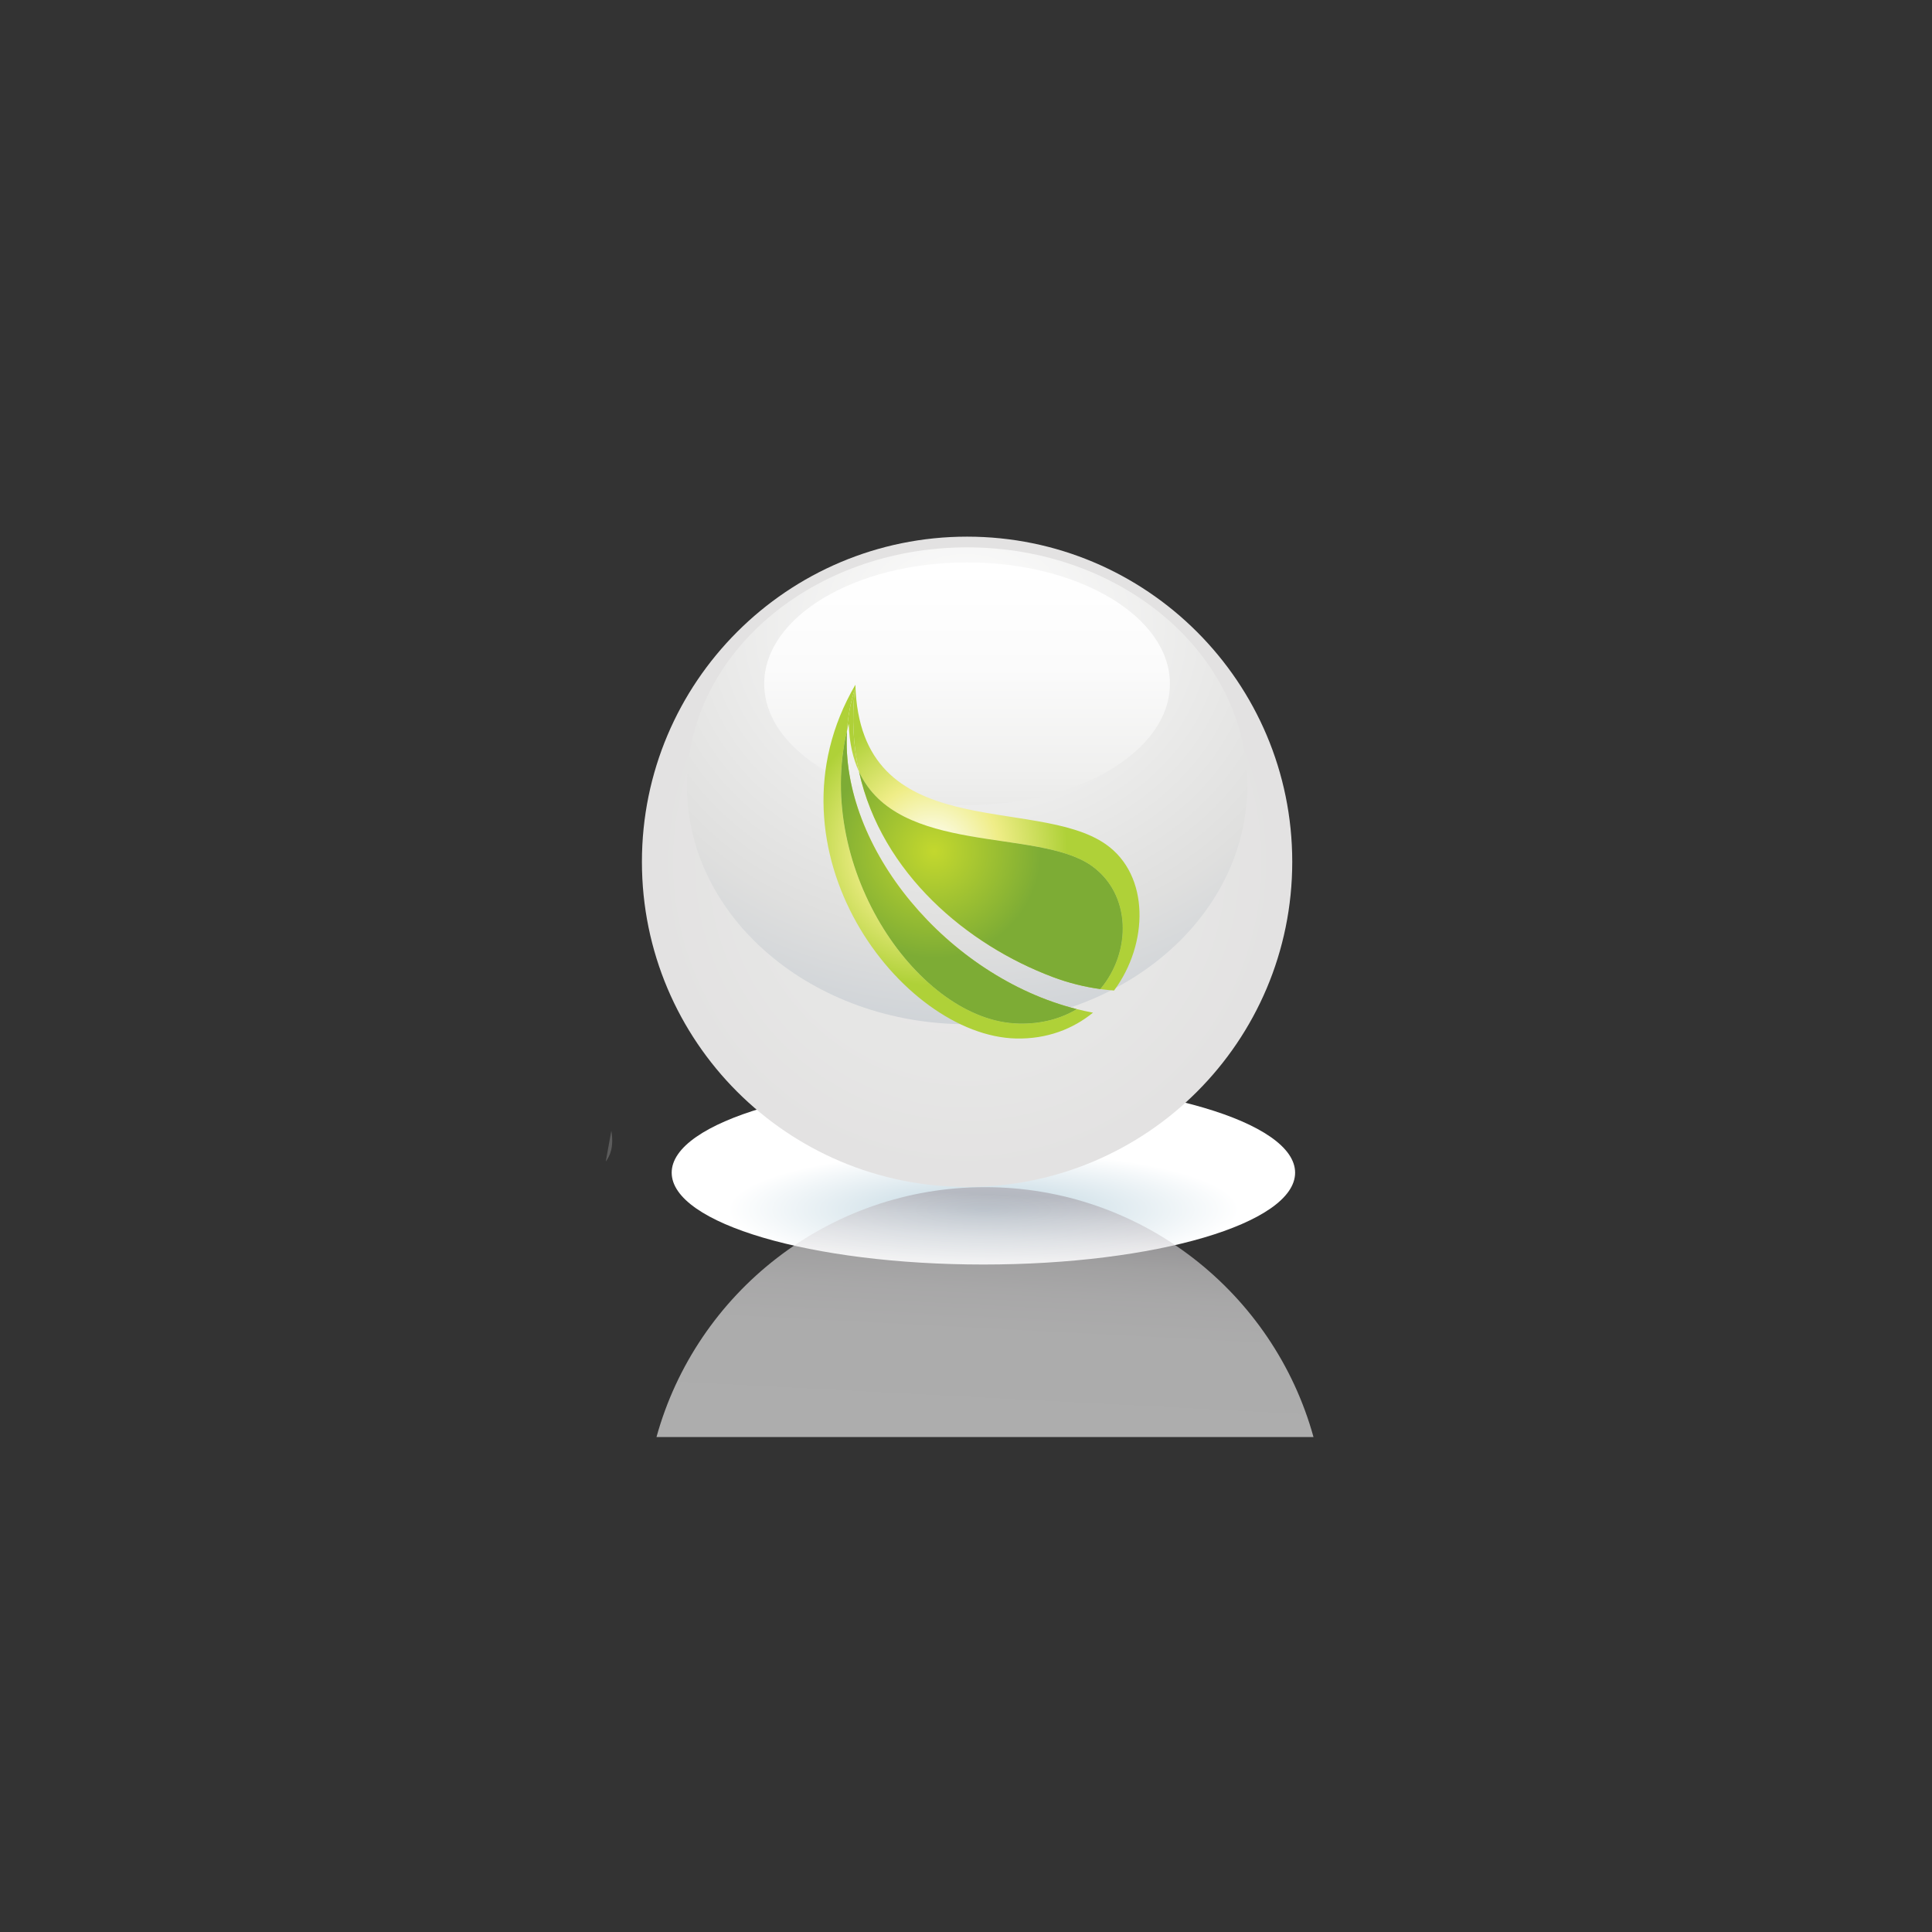 <?xml version="1.0" encoding="utf-8"?>
<!-- Generator: Adobe Illustrator 16.0.0, SVG Export Plug-In . SVG Version: 6.00 Build 0)  -->
<!DOCTYPE svg PUBLIC "-//W3C//DTD SVG 1.1//EN" "http://www.w3.org/Graphics/SVG/1.1/DTD/svg11.dtd">
<svg version="1.1" id="Layer_1" xmlns="http://www.w3.org/2000/svg" xmlns:xlink="http://www.w3.org/1999/xlink" x="0px" y="0px"
	 width="595.28px" height="595.28px" viewBox="0 0 595.28 595.28" enable-background="new 0 0 595.28 595.28" xml:space="preserve">
<rect x="0" y="0" width="595.28" height="595.28" fill="#333333" stroke="none"/>
<radialGradient id="SVGID_1_" cx="303" cy="37837" r="91.047" gradientTransform="matrix(1 0 0 0.229 0 -8292)" gradientUnits="userSpaceOnUse">
	<stop  offset="0" style="stop-color:#BDD4DF"/>
	<stop  offset="0.865" style="stop-color:#FFFFFF"/>
</radialGradient>
<path fill="url(#SVGID_1_)" d="M399.044,361.322c0,15.625-43.002,28.295-96.046,28.295c-53.043,0-96.041-12.67-96.041-28.295
	c0-15.624,42.998-28.294,96.041-28.294C356.042,333.028,399.044,345.698,399.044,361.322z"/>
<g>
	<g>
		
			<radialGradient id="SVGID_2_" cx="328.586" cy="73.694" r="124.023" gradientTransform="matrix(0.808 0 0 0.808 32.544 206.005)" gradientUnits="userSpaceOnUse">
			<stop  offset="0" style="stop-color:#E9E8E8"/>
			<stop  offset="0.634" style="stop-color:#E6E6E5"/>
			<stop  offset="0.959" style="stop-color:#E3E2E2"/>
		</radialGradient>
		<path fill="url(#SVGID_2_)" d="M398.161,265.537c0,55.329-44.857,100.183-100.187,100.183
			c-55.33,0-100.188-44.854-100.188-100.183c0-55.333,44.857-100.187,100.188-100.187
			C353.304,165.35,398.161,210.204,398.161,265.537z"/>
		<g>
			<g>
				<defs>
					<path id="SVGID_3_" d="M398.161,265.537c0,55.329-44.857,100.183-100.187,100.183c-55.33,0-100.188-44.854-100.188-100.183
						c0-55.333,44.857-100.187,100.188-100.187C353.304,165.35,398.161,210.204,398.161,265.537z"/>
				</defs>
				<clipPath id="SVGID_4_">
					<use xlink:href="#SVGID_3_"  overflow="visible"/>
				</clipPath>
				<rect x="197.789" y="165.349" clip-path="url(#SVGID_4_)" fill="none" width="200.372" height="200.372"/>
				<path clip-path="url(#SVGID_4_)" fill="none" d="M296.164,367.252H229.08v2.662c-10.309-3.057-20.104-6.793-29.275-11.123
					c-4.587-2.171-9.012-4.484-13.27-6.948h9.723V165.678h-9.723c4.258-2.464,8.683-4.778,13.27-6.949v5.089h192.72v-5.089
					c4.586,2.171,9.01,4.485,13.268,6.949h-6.1v186.165h6.1c-4.258,2.464-8.682,4.777-13.268,6.948
					c-9.168,4.33-18.969,8.066-29.277,11.123v-2.662H296.164z"/>
				<path clip-path="url(#SVGID_4_)" fill="none" d="M296.164,371.432c-22.227,0-43.399-3.151-62.66-8.85
					c-9.626-2.857-18.781-6.344-27.344-10.393c-4.281-2.021-8.419-4.191-12.389-6.486h2.486V171.818h-2.486
					c3.97-2.296,8.107-4.466,12.389-6.488c8.563-4.048,17.718-7.534,27.344-10.392v8.88h125.319v-8.88
					c19.26,5.704,36.6,13.956,51.166,24.151h-10.297v159.342h10.297C380.862,358.822,340.615,371.432,296.164,371.432z"/>
				<path clip-path="url(#SVGID_4_)" fill="none" d="M296.164,363.479c-41.313,0-78.715-11.721-105.789-30.675h5.883V184.717h-5.883
					c27.074-18.956,64.476-30.675,105.789-30.675c41.313,0,78.714,11.719,105.788,30.675h-2.26v148.088h2.26
					C374.878,351.759,337.477,363.479,296.164,363.479z"/>
				<path clip-path="url(#SVGID_4_)" fill="none" d="M296.164,361.267c-40.439,0-77.053-11.475-103.559-30.023h3.652V186.277h-3.652
					c26.506-18.548,63.119-30.023,103.559-30.023c40.445,0,77.058,11.475,103.558,30.023h-0.029v144.966h0.029
					C373.222,349.792,336.609,361.267,296.164,361.267z"/>
				<path clip-path="url(#SVGID_4_)" fill="none" d="M296.164,359.061c-39.572,0-75.396-11.23-101.322-29.377h1.416V187.837h-1.416
					c25.926-18.147,61.75-29.377,101.322-29.377s75.396,11.229,101.327,29.377c3.24,2.272,6.328,4.646,9.246,7.122h-7.045v127.603
					h7.045c-2.918,2.476-6.006,4.85-9.246,7.122C371.56,347.83,335.736,359.061,296.164,359.061z"/>
				<path clip-path="url(#SVGID_4_)" fill="none" d="M296.164,356.849c-38.7,0-73.733-10.979-99.092-28.731
					c-3.17-2.213-6.189-4.539-9.048-6.961h8.233V196.364h-8.233c2.858-2.422,5.878-4.748,9.048-6.96
					c25.358-17.753,60.392-28.731,99.092-28.731c38.699,0,73.733,10.978,99.093,28.731c3.174,2.212,6.193,4.538,9.047,6.96h-4.611
					v124.792h4.611c-2.854,2.422-5.873,4.748-9.047,6.961C369.897,345.869,334.863,356.849,296.164,356.849z"/>
				<path clip-path="url(#SVGID_4_)" fill="none" d="M296.164,354.643c-37.826,0-72.07-10.734-96.862-28.088
					c-3.098-2.17-6.051-4.441-8.844-6.804h5.8V197.77h-5.8c2.793-2.361,5.746-4.634,8.844-6.805
					c24.792-17.353,59.036-28.085,96.862-28.085s72.075,10.733,96.862,28.085c6.199,4.335,11.803,9.083,16.729,14.189h-10.063
					v107.213h10.063c-4.926,5.105-10.529,9.854-16.729,14.188C368.239,343.908,333.99,354.643,296.164,354.643z"/>
				<path clip-path="url(#SVGID_4_)" fill="none" d="M296.164,352.43c-36.953,0-70.414-10.482-94.632-27.435
					c-3.025-2.116-5.907-4.341-8.634-6.649h3.359V199.175h-3.359c2.727-2.309,5.608-4.532,8.634-6.649
					c24.218-16.952,57.679-27.434,94.632-27.434s70.415,10.481,94.632,27.434c6.051,4.239,11.527,8.88,16.342,13.861h-7.445v104.749
					h7.445c-4.814,4.981-10.291,9.621-16.342,13.86C366.579,341.947,333.117,352.43,296.164,352.43z"/>
				<path clip-path="url(#SVGID_4_)" fill="none" d="M296.164,350.223c-36.08,0-68.752-10.237-92.396-26.787
					c-5.913-4.139-11.265-8.671-15.96-13.539h8.449V207.624h-8.449c4.695-4.867,10.047-9.4,15.96-13.537
					c23.644-16.551,56.315-26.789,92.396-26.789c36.086,0,68.751,10.237,92.401,26.789c5.908,4.137,11.258,8.67,15.953,13.537
					h-4.826v102.273h4.826c-4.695,4.868-10.045,9.4-15.953,13.539C364.915,339.985,332.25,350.223,296.164,350.223z"/>
				<path clip-path="url(#SVGID_4_)" fill="none" d="M296.164,349.176c-35.674,0-67.969-10.117-91.344-26.477
					c-5.848-4.09-11.133-8.574-15.773-13.383h7.211V208.204h-7.211c4.641-4.807,9.926-9.292,15.773-13.382
					c23.375-16.36,55.67-26.478,91.344-26.478s67.968,10.117,91.343,26.478c5.848,4.09,11.133,8.575,15.773,13.382h-3.588v101.113
					h3.588c-4.641,4.809-9.926,9.293-15.773,13.383C364.132,339.059,331.838,349.176,296.164,349.176z"/>
				<path clip-path="url(#SVGID_4_)" fill="none" d="M296.164,348.135c-35.262,0-67.186-10.003-90.291-26.178
					c-5.775-4.042-11.002-8.473-15.594-13.227h5.979v-99.94h-5.979c4.592-4.754,9.818-9.185,15.594-13.227
					c23.105-16.174,55.029-26.178,90.291-26.178s67.185,10.004,90.29,26.178c5.781,4.042,11.002,8.473,15.596,13.227h-2.357v99.94
					h2.357c-4.594,4.754-9.814,9.185-15.596,13.227C363.349,338.132,331.426,348.135,296.164,348.135z"/>
				<path clip-path="url(#SVGID_4_)" fill="none" d="M296.164,347.096c-34.85,0-66.396-9.891-89.238-25.873
					c-5.711-4-10.877-8.377-15.408-13.078h4.74v-98.769h-4.74c4.531-4.7,9.697-9.077,15.408-13.078
					c22.842-15.983,54.389-25.873,89.238-25.873c34.848,0,66.401,9.89,89.237,25.873c5.711,4,10.877,8.377,15.416,13.078h-1.125
					v98.769h1.125c-4.539,4.701-9.705,9.078-15.416,13.078C362.565,337.205,331.012,347.096,296.164,347.096z"/>
				<path clip-path="url(#SVGID_4_)" fill="none" d="M296.164,346.056c-34.437,0-65.619-9.771-88.186-25.569
					c-5.645-3.945-10.746-8.275-15.23-12.922h3.51v-97.608h-3.51c4.484-4.646,9.586-8.975,15.23-12.922
					c22.566-15.798,53.749-25.568,88.186-25.568c34.441,0,65.618,9.77,88.185,25.568c5.645,3.947,10.746,8.276,15.23,12.922
					c2.242,2.32,4.322,4.724,6.248,7.193h-6.135v83.222h6.135c-1.926,2.471-4.006,4.874-6.248,7.193
					c-4.484,4.646-9.586,8.977-15.23,12.922C361.782,336.284,330.605,346.056,296.164,346.056z"/>
				<path clip-path="url(#SVGID_4_)" fill="none" d="M296.164,345.009c-34.023,0-64.83-9.657-87.133-25.264
					c-5.574-3.899-10.614-8.174-15.045-12.761h2.271v-96.449h-2.271c4.431-4.586,9.471-8.861,15.045-12.76
					c22.303-15.606,53.109-25.263,87.133-25.263c34.029,0,64.835,9.657,87.134,25.263c11.145,7.803,20.174,17.096,26.404,27.41
					h-10.01v67.15h10.01c-6.23,10.314-15.26,19.606-26.404,27.41C360.999,335.352,330.193,345.009,296.164,345.009z"/>
				<path clip-path="url(#SVGID_4_)" fill="none" d="M296.164,343.969c-33.617,0-64.047-9.539-86.081-24.959
					c-5.501-3.856-10.487-8.078-14.865-12.611h1.04v-95.276h-1.04c4.378-4.533,9.364-8.754,14.865-12.611
					c22.034-15.421,52.464-24.958,86.081-24.958s64.052,9.537,86.079,24.958c11.016,7.708,19.926,16.893,26.09,27.081h-8.641v66.336
					h8.641c-6.164,10.189-15.074,19.375-26.09,27.082C360.216,334.43,329.781,343.969,296.164,343.969z"/>
				<path clip-path="url(#SVGID_4_)" fill="none" d="M296.164,342.922c-33.205,0-63.264-9.418-85.023-24.648
					c-5.44-3.808-10.361-7.977-14.685-12.461c-2.159-2.235-4.175-4.55-6.022-6.936h5.824v-80.232h-5.824
					c1.848-2.386,3.863-4.7,6.022-6.937c4.323-4.484,9.244-8.652,14.685-12.461c21.76-15.229,51.818-24.647,85.023-24.647
					c33.203,0,63.263,9.418,85.028,24.647c10.877,7.618,19.684,16.683,25.766,26.752h-7.266v65.523h7.266
					c-6.082,10.07-14.889,19.135-25.766,26.752C359.427,333.504,329.367,342.922,296.164,342.922z"/>
				<path clip-path="url(#SVGID_4_)" fill="none" d="M296.164,341.881c-32.792,0-62.48-9.303-83.971-24.348
					c-10.745-7.521-19.439-16.474-25.454-26.418h9.519v-64.709h-9.519c6.015-9.944,14.709-18.895,25.454-26.417
					c21.49-15.044,51.179-24.349,83.971-24.349c32.791,0,62.485,9.305,83.976,24.349c10.74,7.522,19.439,16.473,25.449,26.417
					h-5.896v64.709h5.896c-6.01,9.945-14.709,18.897-25.449,26.418C358.649,332.578,328.955,341.881,296.164,341.881z"/>
				<path clip-path="url(#SVGID_4_)" fill="none" d="M296.164,340.84c-32.379,0-61.697-9.189-82.918-24.042
					c-10.613-7.427-19.2-16.271-25.132-26.088h8.144v-63.897h-8.144c5.932-9.818,14.519-18.663,25.132-26.088
					c21.221-14.854,50.539-24.044,82.918-24.044c32.385,0,61.696,9.19,82.917,24.044c10.613,7.426,19.199,16.27,25.133,26.088
					h-4.521v63.897h4.521c-5.934,9.818-14.52,18.662-25.133,26.088C357.86,331.65,328.549,340.84,296.164,340.84z"/>
				<path clip-path="url(#SVGID_4_)" fill="none" d="M296.164,339.795c-31.967,0-60.913-9.071-81.865-23.732
					c-10.477-7.332-18.949-16.061-24.809-25.76h6.768v-63.084h-6.768c5.859-9.699,14.332-18.429,24.809-25.76
					c20.952-14.662,49.898-23.732,81.865-23.732c31.971,0,60.913,9.07,81.864,23.732c10.477,7.331,18.957,16.061,24.809,25.76
					h-3.145v63.084h3.145c-5.852,9.699-14.332,18.428-24.809,25.76C357.077,330.724,328.135,339.795,296.164,339.795z"/>
				<path clip-path="url(#SVGID_4_)" fill="none" d="M296.164,338.754c-31.561,0-60.13-8.951-80.813-23.434
					c-10.34-7.234-18.711-15.857-24.492-25.424h5.398v-62.271h-5.398c5.781-9.568,14.152-18.19,24.492-25.425
					c20.683-14.482,49.252-23.434,80.813-23.434s60.13,8.952,80.812,23.434c10.34,7.235,18.711,15.857,24.492,25.425h-1.775v62.271
					h1.775c-5.781,9.567-14.152,18.19-24.492,25.424C356.294,329.803,327.725,338.754,296.164,338.754z"/>
				<path clip-path="url(#SVGID_4_)" fill="none" d="M296.164,337.707c-31.148,0-59.347-8.838-79.755-23.122
					c-10.207-7.146-18.47-15.648-24.175-25.096h4.023v-61.458h-4.023c5.705-9.447,13.968-17.95,24.175-25.096
					c20.408-14.285,48.606-23.122,79.755-23.122c62.294,0,112.798,35.344,112.798,78.947
					C408.962,302.362,358.458,337.707,296.164,337.707z"/>
				<path clip-path="url(#SVGID_4_)" fill="none" d="M296.164,336.667c-30.734,0-58.563-8.718-78.703-22.817
					c-10.074-7.051-18.225-15.445-23.857-24.767h2.654v-60.644h-2.654c5.633-9.322,13.783-17.718,23.857-24.767
					c20.14-14.1,47.969-22.817,78.703-22.817c61.476,0,111.308,34.878,111.308,77.907
					C407.472,301.789,357.64,336.667,296.164,336.667z"/>
				<path clip-path="url(#SVGID_4_)" fill="none" d="M296.164,335.627c-60.65,0-109.813-34.418-109.813-76.866
					c0-42.449,49.163-76.867,109.813-76.867c60.649,0,109.819,34.418,109.819,76.867
					C405.983,301.209,356.813,335.627,296.164,335.627z"/>
				<path clip-path="url(#SVGID_4_)" fill="none" d="M296.164,334.581c-59.825,0-108.324-33.946-108.324-75.82
					c0-41.875,48.499-75.82,108.324-75.82c59.831,0,108.323,33.946,108.323,75.82C404.487,300.635,355.995,334.581,296.164,334.581z
					"/>
				<ellipse clip-path="url(#SVGID_4_)" fill="none" cx="296.164" cy="258.76" rx="106.836" ry="74.78"/>
				<path clip-path="url(#SVGID_4_)" fill="none" d="M296.164,332.494c-58.181,0-105.348-33.008-105.348-73.733
					c0-40.727,47.167-73.733,105.348-73.733s105.347,33.007,105.347,73.733C401.511,299.486,354.345,332.494,296.164,332.494z"/>
				<path clip-path="url(#SVGID_4_)" fill="none" d="M296.164,331.453c-57.355,0-103.858-32.546-103.858-72.692
					c0-40.147,46.503-72.693,103.858-72.693c57.36,0,103.858,32.546,103.858,72.693
					C400.022,298.907,353.524,331.453,296.164,331.453z"/>
				<ellipse clip-path="url(#SVGID_4_)" fill="none" cx="296.164" cy="258.76" rx="102.369" ry="71.652"/>
				<path clip-path="url(#SVGID_4_)" fill="none" d="M296.164,329.372c-55.711,0-100.874-31.62-100.874-70.611
					c0-38.993,45.163-70.612,100.874-70.612c55.716,0,100.88,31.619,100.88,70.612C397.044,297.752,351.88,329.372,296.164,329.372z
					"/>
				<path clip-path="url(#SVGID_4_)" fill="none" d="M296.164,328.326c-54.893,0-99.386-31.148-99.386-69.565
					c0-38.418,44.493-69.566,99.386-69.566c54.892,0,99.392,31.147,99.392,69.566C395.556,297.178,351.056,328.326,296.164,328.326z
					"/>
				<path clip-path="url(#SVGID_4_)" fill="none" d="M296.164,325.736c-52.848,0-95.684-29.986-95.684-66.976
					s42.836-66.977,95.684-66.977c52.846,0,95.688,29.987,95.688,66.977S349.01,325.736,296.164,325.736z"/>
				<path clip-path="url(#SVGID_4_)" fill="none" d="M296.164,323.147c-50.803,0-91.988-28.827-91.988-64.387
					c0-35.561,41.186-64.388,91.988-64.388c50.801,0,91.987,28.827,91.987,64.388C388.151,294.32,346.965,323.147,296.164,323.147z"
					/>
				<path clip-path="url(#SVGID_4_)" fill="none" d="M296.164,320.559c-48.757,0-88.287-27.673-88.287-61.798
					s39.53-61.798,88.287-61.798c48.756,0,88.286,27.673,88.286,61.798S344.92,320.559,296.164,320.559z"/>
				<ellipse clip-path="url(#SVGID_4_)" fill="none" cx="296.164" cy="258.761" rx="84.586" ry="59.203"/>
				<ellipse clip-path="url(#SVGID_4_)" fill="none" cx="296.164" cy="258.761" rx="80.885" ry="56.614"/>
				<ellipse clip-path="url(#SVGID_4_)" fill="none" cx="296.164" cy="258.76" rx="77.184" ry="54.025"/>
				<ellipse clip-path="url(#SVGID_4_)" fill="none" cx="296.164" cy="258.76" rx="73.482" ry="51.435"/>
				<path clip-path="url(#SVGID_4_)" fill="none" d="M296.164,307.606c-38.538,0-69.781-21.873-69.781-48.846
					c0-26.974,31.243-48.847,69.781-48.847c38.543,0,69.786,21.873,69.786,48.847C365.95,285.734,334.707,307.606,296.164,307.606z"
					/>
				<path clip-path="url(#SVGID_4_)" fill="none" d="M296.164,305.012c-36.498,0-66.08-20.708-66.08-46.251
					c0-25.545,29.582-46.252,66.08-46.252s66.085,20.707,66.085,46.252C362.249,284.304,332.662,305.012,296.164,305.012z"/>
				<path clip-path="url(#SVGID_4_)" fill="none" d="M296.164,302.422c-34.454,0-62.379-19.546-62.379-43.661
					s27.925-43.663,62.379-43.663c34.453,0,62.384,19.547,62.384,43.663S330.617,302.422,296.164,302.422z"/>
				<ellipse clip-path="url(#SVGID_4_)" fill="none" cx="296.164" cy="258.76" rx="58.684" ry="41.073"/>
				<path clip-path="url(#SVGID_4_)" fill="none" d="M296.164,297.244c-30.363,0-54.982-17.226-54.982-38.483
					s24.619-38.484,54.982-38.484s54.981,17.227,54.981,38.484S326.527,297.244,296.164,297.244z"/>
				<path clip-path="url(#SVGID_4_)" fill="none" d="M296.164,294.656c-28.32,0-51.281-16.074-51.281-35.895
					c0-19.823,22.961-35.895,51.281-35.895c28.318,0,51.279,16.072,51.279,35.895C347.443,278.582,324.482,294.656,296.164,294.656z
					"/>
				<path clip-path="url(#SVGID_4_)" fill="none" d="M296.164,292.06c-26.273,0-47.579-14.907-47.579-33.299
					c0-18.393,21.306-33.3,47.579-33.3c26.279,0,47.578,14.907,47.578,33.3C343.742,277.153,322.443,292.06,296.164,292.06z"/>
				<path clip-path="url(#SVGID_4_)" fill="none" d="M296.164,289.471c-24.236,0-43.877-13.747-43.877-30.71
					c0-16.964,19.641-30.711,43.877-30.711c24.234,0,43.877,13.747,43.877,30.711C340.041,275.724,320.398,289.471,296.164,289.471z
					"/>
				<path clip-path="url(#SVGID_4_)" fill="none" d="M296.164,286.882c-22.189,0-40.176-12.593-40.176-28.122
					c0-15.529,17.986-28.122,40.176-28.122s40.182,12.593,40.182,28.122C336.346,274.289,318.354,286.882,296.164,286.882z"/>
				<ellipse clip-path="url(#SVGID_4_)" fill="none" cx="296.164" cy="258.76" rx="36.477" ry="25.533"/>
			</g>
		</g>
		
			<radialGradient id="SVGID_5_" cx="287.746" cy="136.341" r="199.507" gradientTransform="matrix(0.72 0 0 0.613 90.303 109.491)" gradientUnits="userSpaceOnUse">
			<stop  offset="0" style="stop-color:#FFFFFF"/>
			<stop  offset="0.561" style="stop-color:#E8E8E7"/>
			<stop  offset="0.791" style="stop-color:#DFDFDE"/>
			<stop  offset="1" style="stop-color:#D0D4D8"/>
		</radialGradient>
		<path fill="url(#SVGID_5_)" d="M384.284,242.115c0,40.581-38.661,73.469-86.31,73.469c-47.68,0-86.311-32.889-86.311-73.469
			c0-40.575,38.631-73.467,86.311-73.467C345.623,168.648,384.284,201.54,384.284,242.115z"/>
		<linearGradient id="SVGID_6_" gradientUnits="userSpaceOnUse" x1="297.967" y1="248.078" x2="297.967" y2="173.285">
			<stop  offset="0" style="stop-color:#EAEAE9"/>
			<stop  offset="0.119" style="stop-color:#EFEFEE"/>
			<stop  offset="0.564" style="stop-color:#FBFBFB"/>
			<stop  offset="0.979" style="stop-color:#FFFFFF"/>
		</linearGradient>
		<path fill="url(#SVGID_6_)" d="M360.468,210.679c0,20.656-27.991,37.399-62.493,37.399c-34.536,0-62.508-16.743-62.508-37.399
			c0-20.646,27.972-37.394,62.508-37.394C332.477,173.285,360.468,190.033,360.468,210.679z"/>
	</g>
</g>
<linearGradient id="SVGID_7_" gradientUnits="userSpaceOnUse" x1="303.366" y1="445.19" x2="307.366" y2="368.19">
	<stop  offset="0" style="stop-color:#FFFFFF"/>
	<stop  offset="0.453" style="stop-color:#FDFDFD"/>
	<stop  offset="0.617" style="stop-color:#F7F6F7"/>
	<stop  offset="0.733" style="stop-color:#ECEBEC"/>
	<stop  offset="0.827" style="stop-color:#DCDADD"/>
	<stop  offset="0.908" style="stop-color:#C7C4C9"/>
	<stop  offset="0.978" style="stop-color:#AEA9B0"/>
	<stop  offset="1" style="stop-color:#A49FA7"/>
</linearGradient>
<path opacity="0.6" fill="url(#SVGID_7_)" d="M404.71,442.781c-12.254-44.395-52.926-77-101.218-77
	c-48.293,0-88.965,32.605-101.219,77"/>
<g>
	
		<radialGradient id="SVGID_8_" cx="313.636" cy="257.76" r="41.66" gradientTransform="matrix(0.982 -0.192 0.192 0.982 -70.288 69.005)" gradientUnits="userSpaceOnUse">
		<stop  offset="0" style="stop-color:#FFFFFF"/>
		<stop  offset="0.497" style="stop-color:#EFED87"/>
		<stop  offset="1" style="stop-color:#AFD138"/>
	</radialGradient>
	<path fill="url(#SVGID_8_)" d="M313.938,315.367c-30.535-0.627-63.045-47.283-52.961-90.182c0.27-4.344,1.049-8.635,2.41-12.807
		c-1.004,9.051-0.456,17.525,1.293,25.408c12.012,25.907,54.891,17.291,71.543,28.914c12.35,8.676,12.486,26.533,2.785,38.04
		c1.43,0.197,2.85,0.35,4.254,0.453c10.688-14.434,11.021-35.56-2.539-45.058c-21.797-15.271-75.789,0.628-77.166-49.159
		c-29.725,50.916,14.199,108.235,49.531,109.002c9.541,0.207,17.527-2.951,23.684-7.965c-1.68-0.311-3.352-0.676-5.014-1.092
		C326.941,313.814,320.977,315.529,313.938,315.367z"/>
	
		<radialGradient id="SVGID_9_" cx="313.636" cy="257.76" r="41.66" gradientTransform="matrix(0.982 -0.192 0.192 0.982 -70.288 69.005)" gradientUnits="userSpaceOnUse">
		<stop  offset="0" style="stop-color:#FFFFFF"/>
		<stop  offset="0.497" style="stop-color:#EFED87"/>
		<stop  offset="1" style="stop-color:#AFD138"/>
	</radialGradient>
	<path fill="url(#SVGID_9_)" d="M336.223,266.701c-16.652-11.623-59.531-3.007-71.543-28.914
		c6.98,31.469,33.412,53.337,59.648,63.229c4.98,1.875,9.893,3.066,14.68,3.725C348.709,293.234,348.572,275.376,336.223,266.701z"
		/>
	
		<radialGradient id="SVGID_10_" cx="314.197" cy="258.242" r="43.924" gradientTransform="matrix(0.982 -0.192 0.192 0.982 -70.288 69.005)" gradientUnits="userSpaceOnUse">
		<stop  offset="0" style="stop-color:#C3D82E"/>
		<stop  offset="0.75" style="stop-color:#7DAC35"/>
	</radialGradient>
	<path fill="url(#SVGID_10_)" d="M336.223,266.701c-16.652-11.623-59.531-3.007-71.543-28.914
		c6.98,31.469,33.412,53.337,59.648,63.229c4.98,1.875,9.893,3.066,14.68,3.725C348.709,293.234,348.572,275.376,336.223,266.701z"
		/>
	
		<radialGradient id="SVGID_11_" cx="313.635" cy="257.76" r="41.66" gradientTransform="matrix(0.982 -0.192 0.192 0.982 -70.288 69.005)" gradientUnits="userSpaceOnUse">
		<stop  offset="0" style="stop-color:#FFFFFF"/>
		<stop  offset="0.497" style="stop-color:#EFED87"/>
		<stop  offset="1" style="stop-color:#AFD138"/>
	</radialGradient>
	<path fill="url(#SVGID_11_)" d="M260.977,225.185c-10.084,42.899,22.426,89.555,52.961,90.182
		c7.039,0.162,13.004-1.553,17.82-4.445C292.076,300.951,258.729,261.155,260.977,225.185z"/>
	
		<radialGradient id="SVGID_12_" cx="314.196" cy="258.243" r="43.925" gradientTransform="matrix(0.982 -0.192 0.192 0.982 -70.288 69.005)" gradientUnits="userSpaceOnUse">
		<stop  offset="0" style="stop-color:#C3D82E"/>
		<stop  offset="0.75" style="stop-color:#7DAC35"/>
	</radialGradient>
	<path fill="url(#SVGID_12_)" d="M260.977,225.185c-10.084,42.899,22.426,89.555,52.961,90.182
		c7.039,0.162,13.004-1.553,17.82-4.445C292.076,300.951,258.729,261.155,260.977,225.185z"/>
	
		<radialGradient id="SVGID_13_" cx="313.636" cy="257.761" r="41.66" gradientTransform="matrix(0.982 -0.192 0.192 0.982 -70.288 69.005)" gradientUnits="userSpaceOnUse">
		<stop  offset="0" style="stop-color:#FFFFFF"/>
		<stop  offset="0.497" style="stop-color:#EFED87"/>
		<stop  offset="1" style="stop-color:#AFD138"/>
	</radialGradient>
	<path fill="url(#SVGID_13_)" d="M264.68,237.787c-1.749-7.883-2.297-16.357-1.293-25.408c-1.361,4.172-2.141,8.463-2.41,12.807
		c0.17-0.729,0.352-1.455,0.547-2.18C261.685,228.907,262.813,233.758,264.68,237.787z"/>
</g>
<g>
	<path fill="#5C5C5C" d="M186.645,357.896c1.271-1.706,2.58-4.495,1.711-9.493"/>
</g>
</svg>
